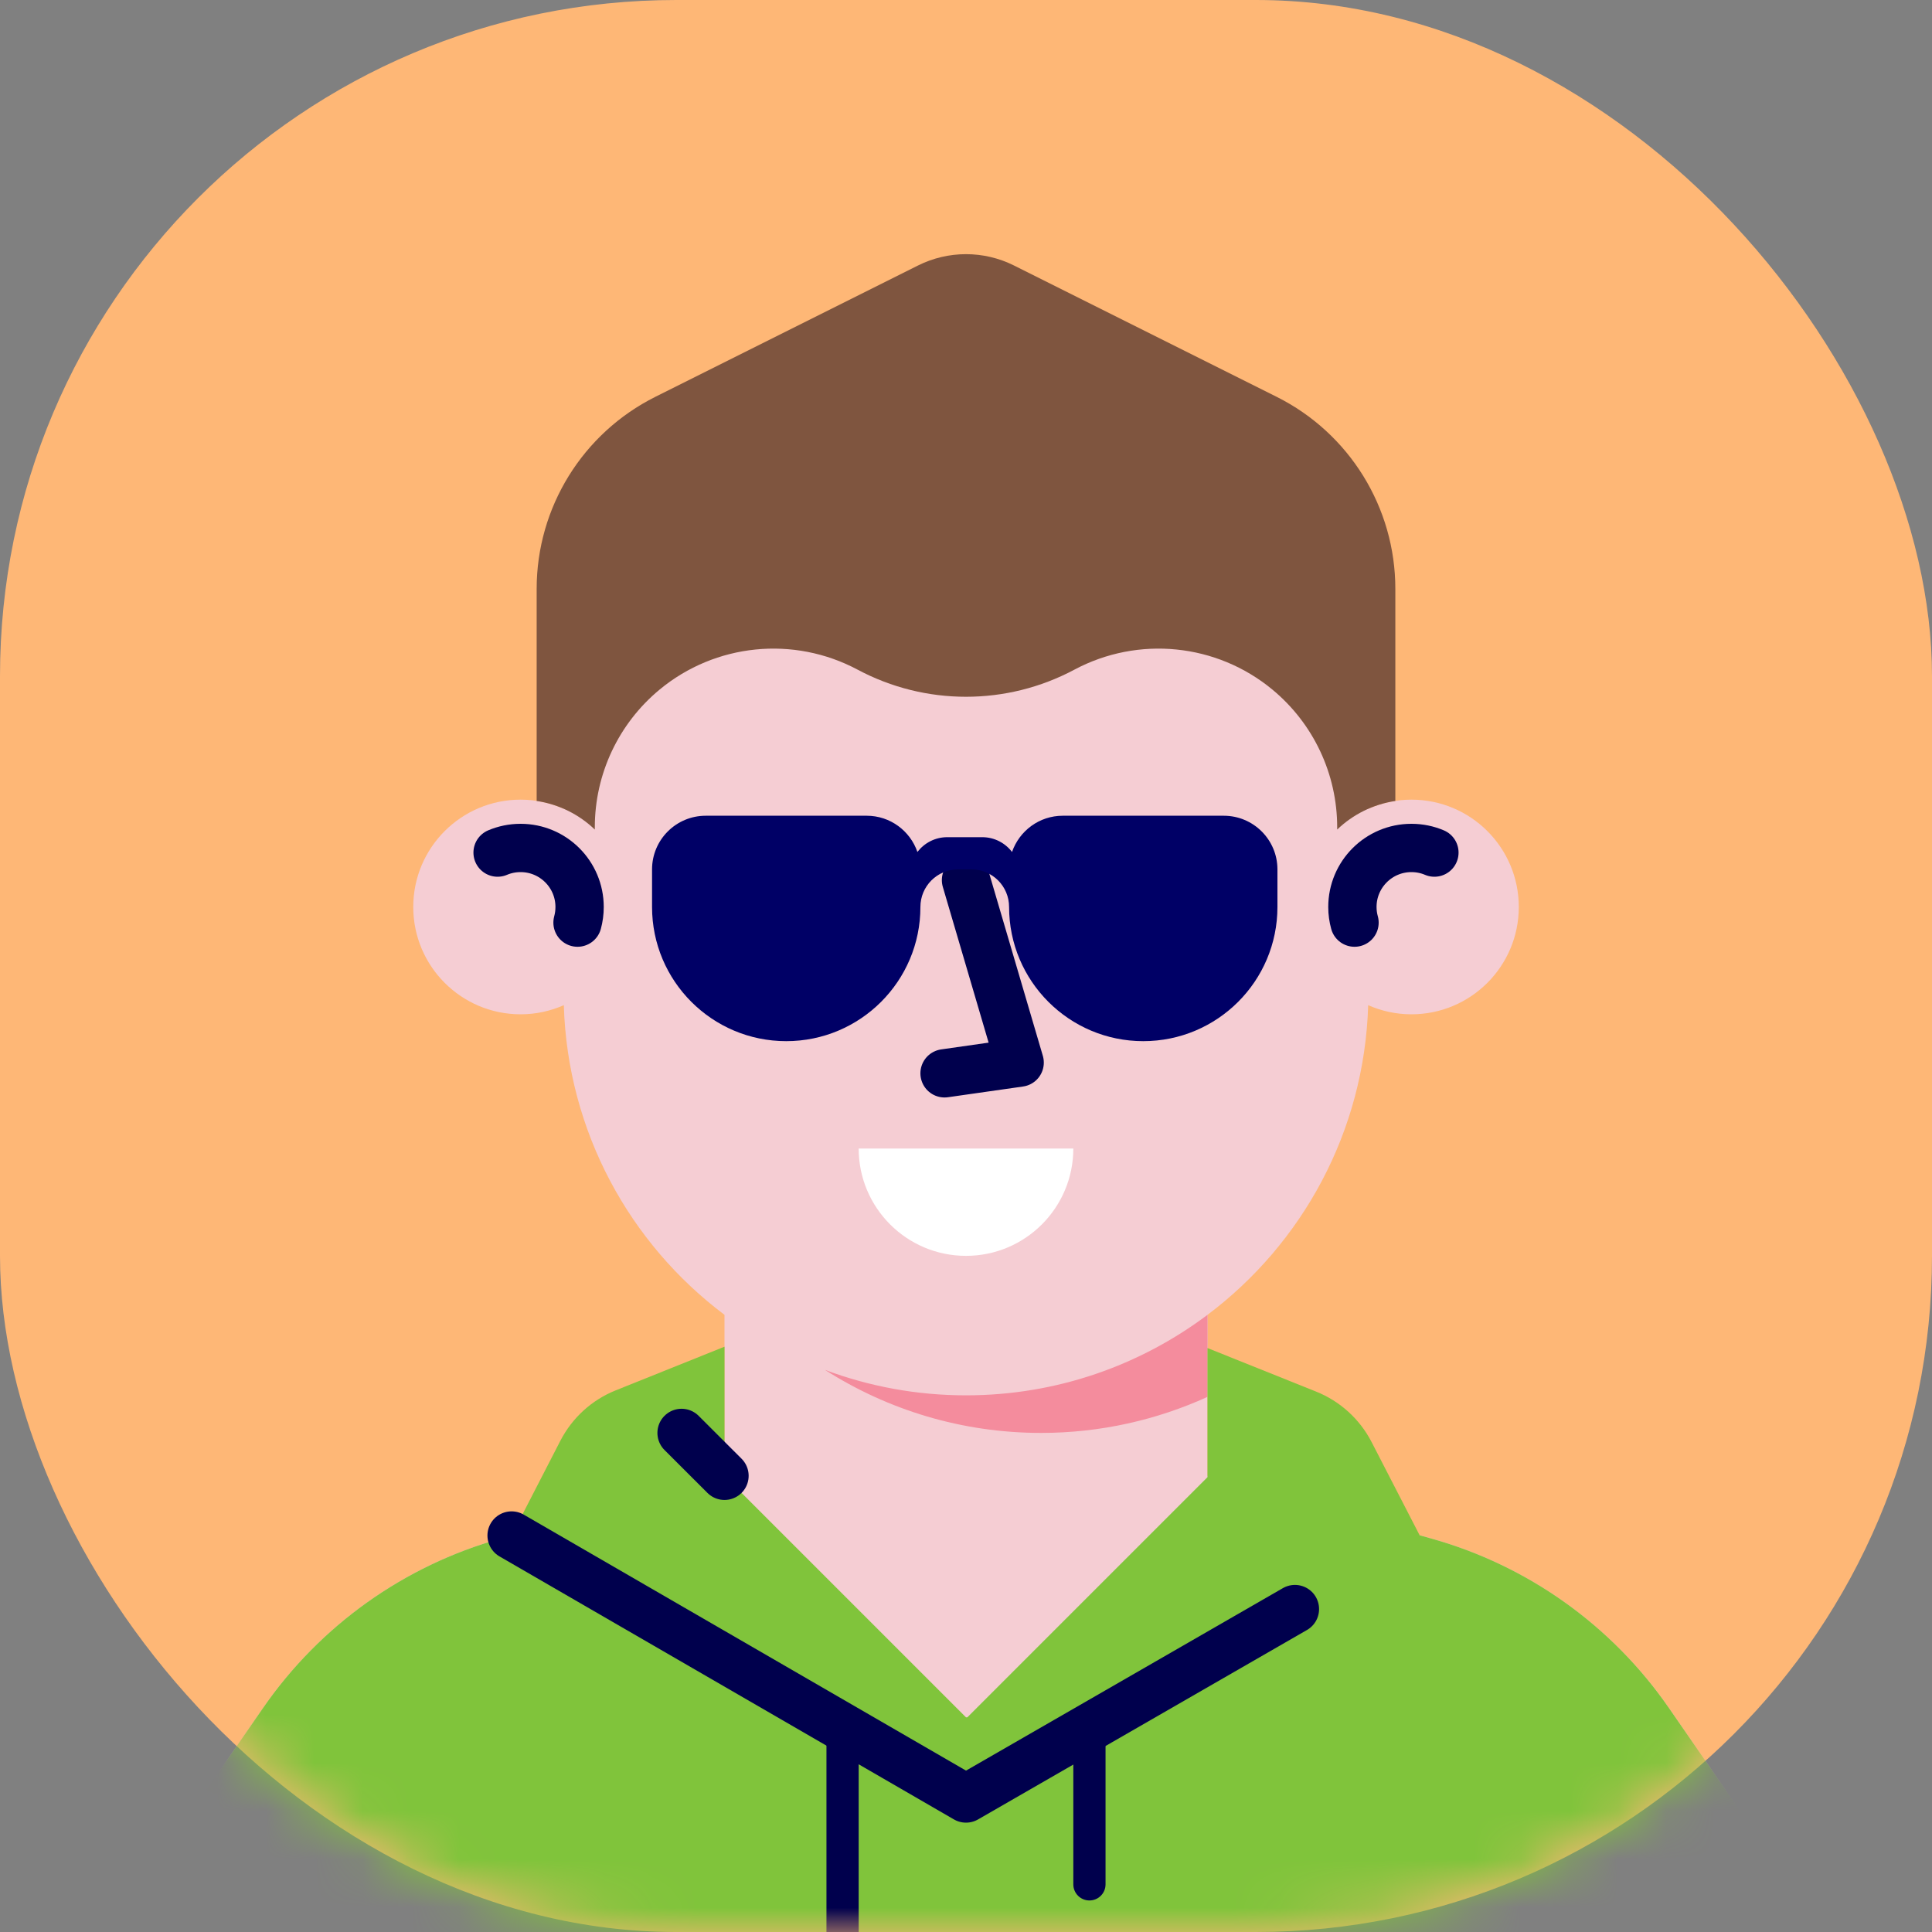 <svg width="40" height="40" viewBox="0 0 40 40" fill="none" xmlns="http://www.w3.org/2000/svg">
<rect x="0" y="0" width="40" height="40" fill="#808080" stroke="none"/>
<rect width="40" height="40" rx="14" fill="#FEB776"/>
<mask id="mask0_1_34" style="mask-type:luminance" maskUnits="userSpaceOnUse" x="0" y="0" width="40" height="40">
<rect width="40" height="40" rx="14" fill="white"/>
</mask>
<g mask="url(#mask0_1_34)">
<path fill-rule="evenodd" clip-rule="evenodd" d="M34.551 35.359C33.372 33.654 31.634 32.414 29.637 31.855L25 30.556V27.222C26.96 25.75 28.248 23.432 28.327 20.811C28.601 20.932 28.903 21 29.222 21C30.45 21 31.445 20.005 31.445 18.778C31.445 17.55 30.45 16.556 29.222 16.556C28.906 16.556 28.606 16.623 28.333 16.742V16.111C28.333 11.509 24.602 7.778 20 7.778H20C15.398 7.778 11.667 11.509 11.667 16.111V16.742C11.394 16.623 11.094 16.556 10.778 16.556C9.551 16.556 8.556 17.55 8.556 18.778C8.556 20.005 9.551 21 10.778 21C11.097 21 11.399 20.932 11.673 20.811C11.752 23.432 13.04 25.75 15 27.222V30.556L10.363 31.855C8.366 32.414 6.628 33.654 5.449 35.359L2.222 40.027V43.333H37.778V40.027L34.551 35.359Z" fill="#F5CDD3"/>
<path fill-rule="evenodd" clip-rule="evenodd" d="M20 28.889C18.972 28.889 17.989 28.702 17.08 28.362C18.373 29.187 19.908 29.667 21.556 29.667C22.784 29.667 23.95 29.398 25 28.921V27.222C23.607 28.268 21.876 28.889 20 28.889Z" fill="#F48C9D"/>
<path d="M11.957 19.102C11.985 18.999 12 18.89 12 18.778C12 18.103 11.453 17.556 10.778 17.556C10.609 17.556 10.448 17.59 10.302 17.652" stroke="#00004D" stroke-linecap="round" stroke-linejoin="round"/>
<path d="M28.044 19.102C28.015 18.999 28 18.89 28 18.778C28 18.103 28.547 17.556 29.222 17.556C29.391 17.556 29.552 17.59 29.698 17.652" stroke="#00004D" stroke-linecap="round" stroke-linejoin="round"/>
<path fill-rule="evenodd" clip-rule="evenodd" d="M22.222 23.779C22.222 25.006 21.227 26.001 20 26.001C18.773 26.001 17.778 25.006 17.778 23.779H22.222Z" fill="white"/>
<path fill-rule="evenodd" clip-rule="evenodd" d="M24.556 19.111C24.556 19.602 24.158 20 23.667 20C23.176 20 22.778 19.602 22.778 19.111C22.778 18.62 23.176 18.222 23.667 18.222C24.158 18.222 24.556 18.62 24.556 19.111" fill="#00004D"/>
<path fill-rule="evenodd" clip-rule="evenodd" d="M17.222 19.111C17.222 19.602 16.824 20 16.333 20C15.842 20 15.444 19.602 15.444 19.111C15.444 18.62 15.842 18.222 16.333 18.222C16.824 18.222 17.222 18.62 17.222 19.111" fill="#00004D"/>
<path d="M20 18.222L21.111 22L19.556 22.222" stroke="#00004D" stroke-linecap="round" stroke-linejoin="round"/>
<path fill-rule="evenodd" clip-rule="evenodd" d="M27.685 17.175C28.008 16.865 28.425 16.653 28.889 16.583V16.111V12.191C28.889 10.508 27.938 8.969 26.432 8.216L20.994 5.497C20.368 5.184 19.632 5.184 19.006 5.497L13.568 8.216C12.062 8.969 11.111 10.508 11.111 12.191V16.583C11.575 16.653 11.992 16.865 12.315 17.175V17.127C12.315 16.026 12.806 14.982 13.654 14.279C14.81 13.321 16.431 13.158 17.755 13.864C19.158 14.613 20.842 14.613 22.245 13.864C23.569 13.158 25.19 13.321 26.346 14.279C27.194 14.982 27.685 16.026 27.685 17.127V17.175Z" fill="#7F553F"/>
<path fill-rule="evenodd" clip-rule="evenodd" d="M37.778 40.027L34.551 35.359C33.372 33.654 31.634 32.414 29.637 31.855L29.392 31.786L28.398 29.857C28.153 29.382 27.746 29.011 27.25 28.812L25 27.91V30.582C25 30.583 25 30.583 24.999 30.584L20.028 35.555C20.019 35.555 20.009 35.556 20 35.556L15 30.556V27.882L12.75 28.785C12.254 28.983 11.847 29.354 11.602 29.829L10.592 31.791L10.363 31.855C8.366 32.414 6.628 33.654 5.448 35.359L2.222 40.027V43.333H37.778V40.027Z" fill="#80C43B"/>
<path d="M10.592 31.791L20 37.236L26.81 33.314" stroke="#00004D" stroke-linecap="round" stroke-linejoin="round"/>
<path fill-rule="evenodd" clip-rule="evenodd" d="M17.444 41.68V41.68C17.26 41.68 17.111 41.531 17.111 41.347V35.572L17.778 35.95V41.347C17.778 41.531 17.628 41.68 17.444 41.68" fill="#00004D"/>
<path fill-rule="evenodd" clip-rule="evenodd" d="M22.555 39.347V39.347C22.371 39.347 22.222 39.198 22.222 39.014V35.956L22.889 35.572V39.014C22.889 39.198 22.74 39.347 22.555 39.347" fill="#00004D"/>
<path d="M14.111 29.667L15 30.555" stroke="#00004D" stroke-linecap="round" stroke-linejoin="round"/>
<path fill-rule="evenodd" clip-rule="evenodd" d="M25.337 16.889H22.003C21.516 16.889 21.104 17.203 20.953 17.639C20.811 17.453 20.588 17.333 20.337 17.333H19.611C19.36 17.333 19.137 17.453 18.994 17.639C18.844 17.203 18.431 16.889 17.945 16.889H14.611C13.998 16.889 13.5 17.386 13.5 18V18.778C13.5 20.312 14.744 21.556 16.278 21.556C17.812 21.556 19.056 20.312 19.056 18.778C19.056 18.348 19.404 18 19.833 18H20.114C20.544 18 20.892 18.348 20.892 18.778C20.892 20.312 22.136 21.556 23.67 21.556C25.204 21.556 26.448 20.312 26.448 18.778V18C26.448 17.386 25.95 16.889 25.337 16.889" fill="#000066"/>
</g>
</svg>
